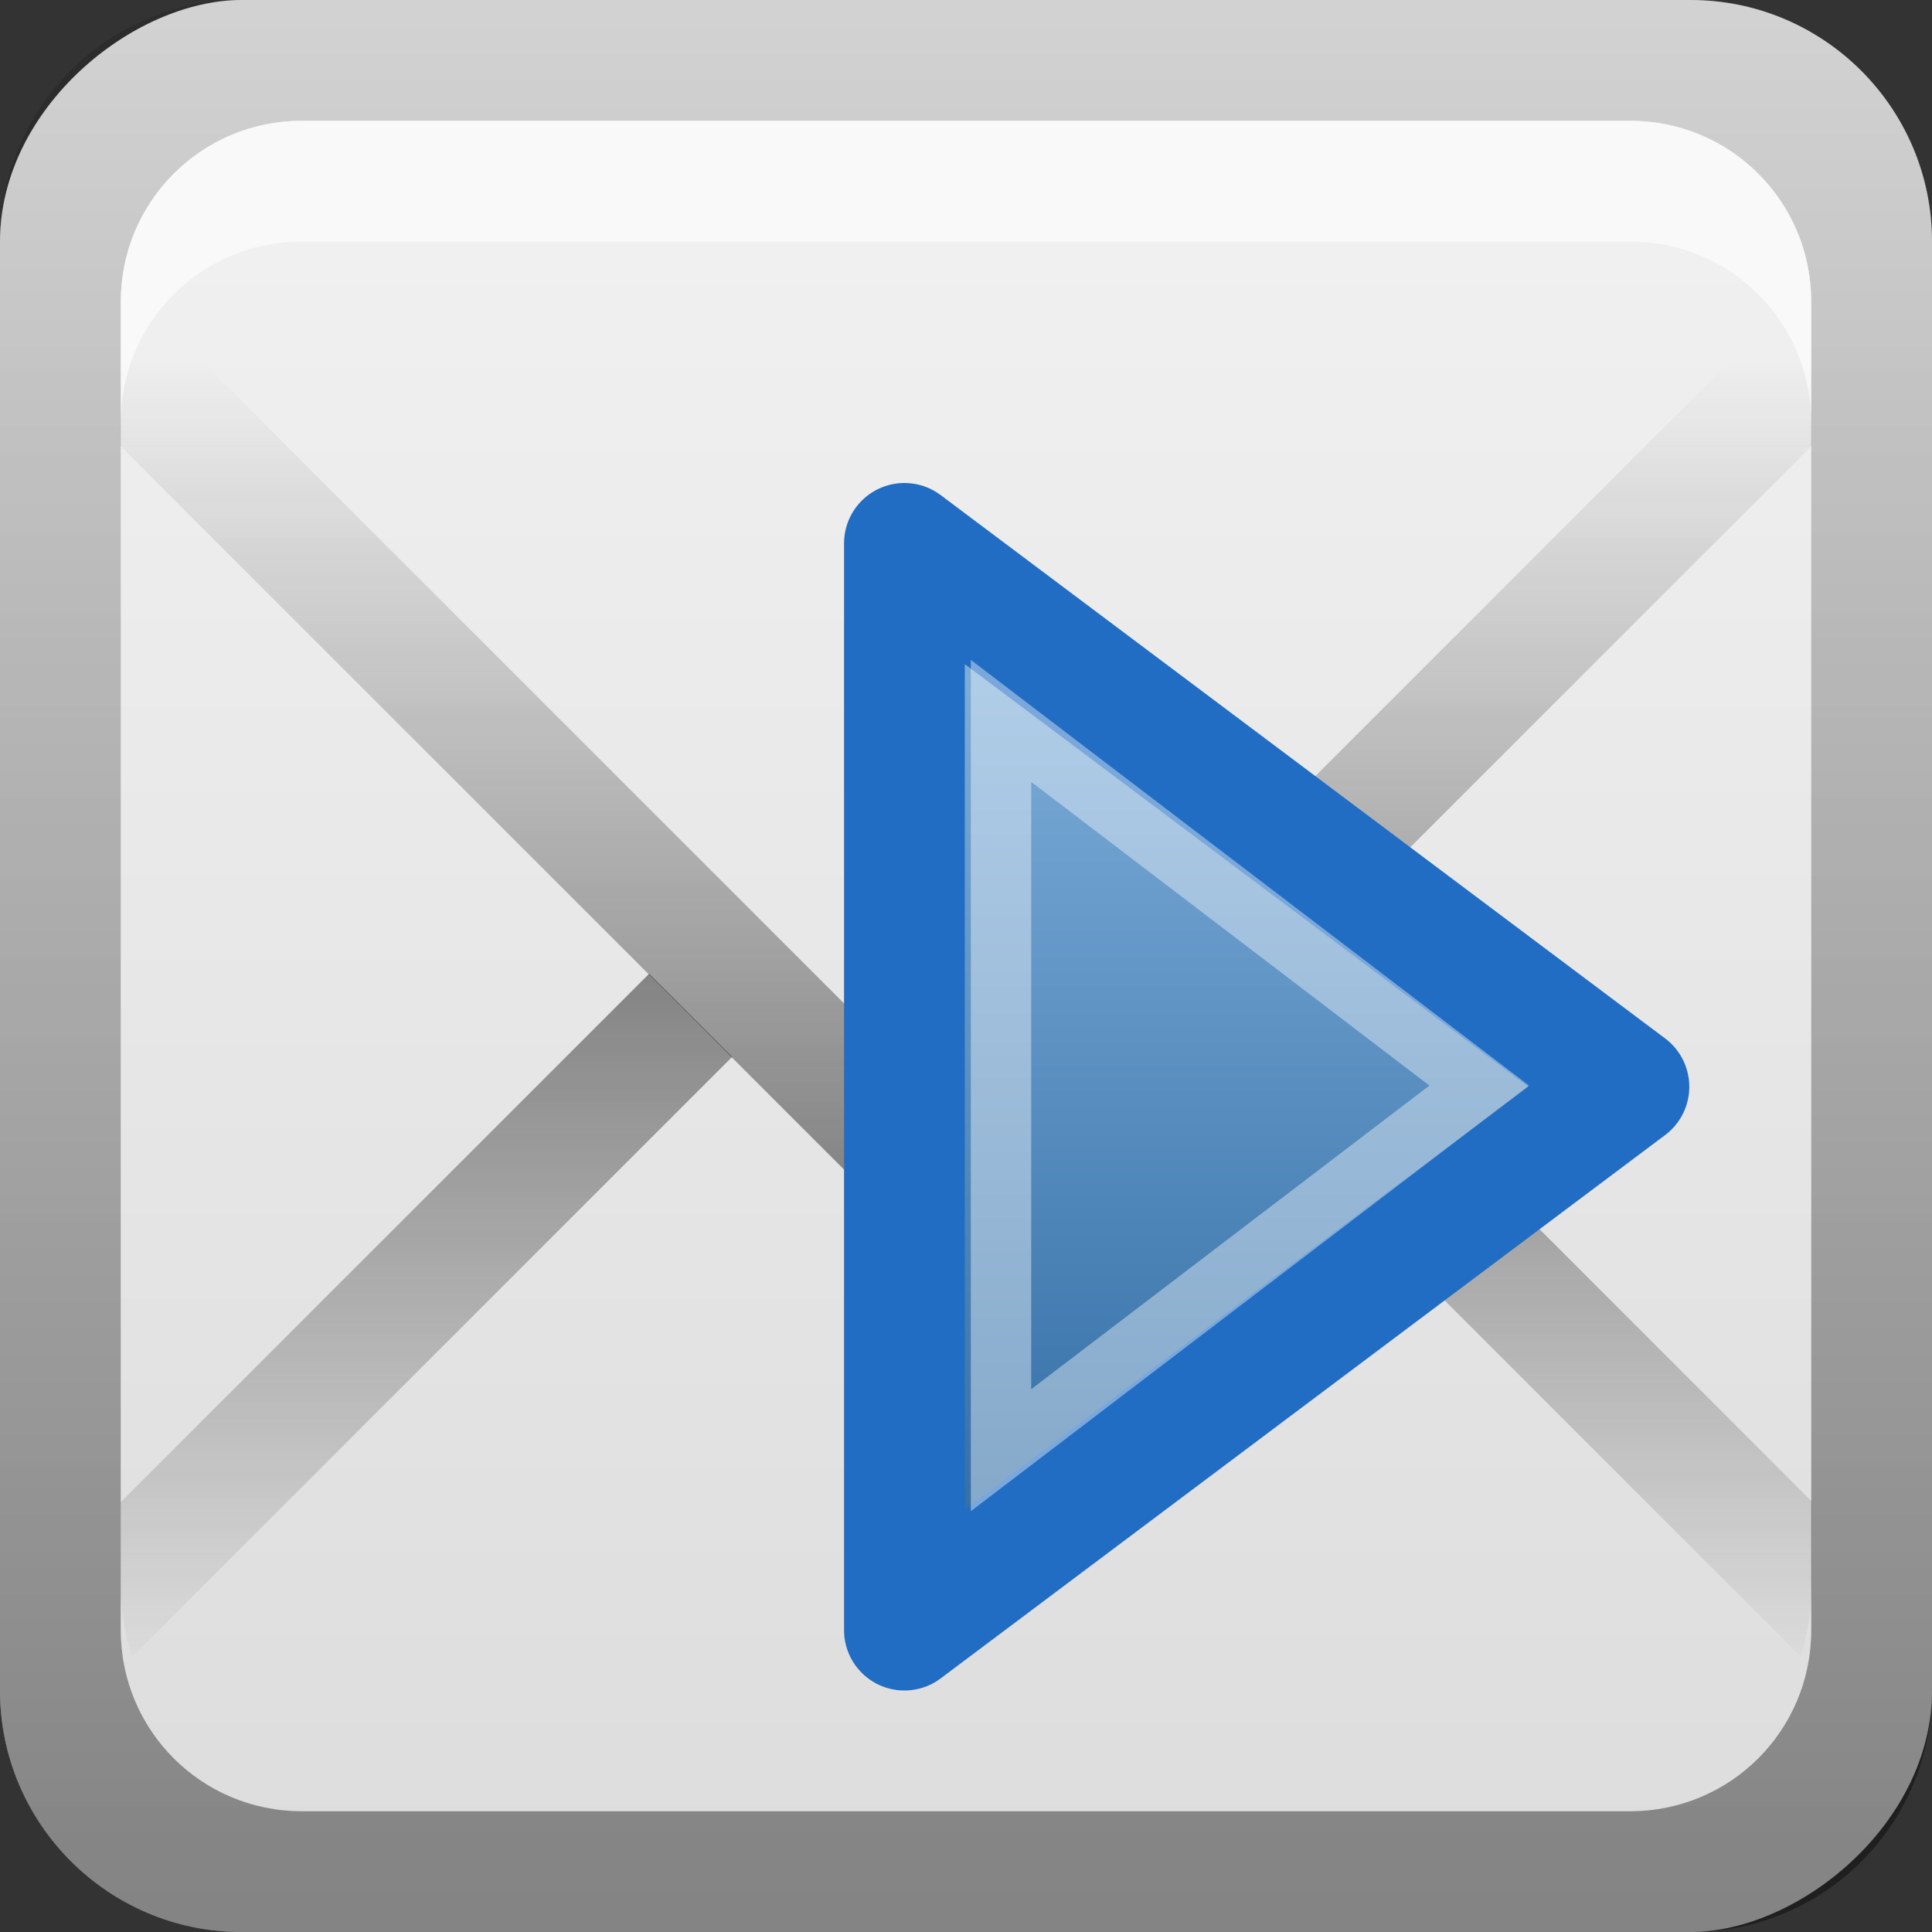 <?xml version="1.0" encoding="UTF-8"?>
<svg width="16" height="16" version="1.0" xmlns="http://www.w3.org/2000/svg" xmlns:xlink="http://www.w3.org/1999/xlink">
 <rect width="100%" height="100%" fill="#333333" stroke="none"/>
 <defs>
  <linearGradient id="linearGradient2908">
   <stop stop-color="#1e1e1e" offset="0"/>
   <stop stop-color="#1e1e1e" stop-opacity="0" offset="1"/>
  </linearGradient>
  <linearGradient id="linearGradient3654" x1="11" x2="11" y1="13.1" y2="7.12" gradientTransform="matrix(1 0 0 -1 -3 21.1)" gradientUnits="userSpaceOnUse" xlink:href="#linearGradient2908"/>
  <linearGradient id="linearGradient3656" x1="11" x2="11" y1="15" y2="8" gradientTransform="translate(-3,-5)" gradientUnits="userSpaceOnUse" xlink:href="#linearGradient2908"/>
  <linearGradient id="linearGradient3759" x1="1" x2="15" y1="9" y2="9" gradientTransform="translate(-17,-2)" gradientUnits="userSpaceOnUse">
   <stop stop-color="#dcdcdc" offset="0"/>
   <stop stop-color="#f0f0f0" offset="1"/>
  </linearGradient>
  <linearGradient id="linearGradient3766" x1="9.06" x2="9.06" y1="10.2" y2="-12.2" gradientTransform="translate(-.5 5.3)" gradientUnits="userSpaceOnUse">
   <stop offset="0"/>
   <stop stop-opacity="0" offset="1"/>
  </linearGradient>
  <linearGradient id="linearGradient3664" x1="11" x2="11" y1="14" y2="7" gradientTransform="matrix(1.12 0 0 1 -2 -20)" gradientUnits="userSpaceOnUse">
   <stop stop-color="#228aff" offset="0"/>
   <stop stop-color="#90c4ff" offset="1"/>
  </linearGradient>
  <linearGradient id="linearGradient3930" x1="8.88" x2="8.88" y1="16.1" y2="11.2" gradientTransform="matrix(1.44 0 0 1.87 -3.77 -16.5)" gradientUnits="userSpaceOnUse">
   <stop stop-color="#29669f" offset="0"/>
   <stop stop-color="#88b6e0" offset="1"/>
  </linearGradient>
 </defs>
 <rect transform="rotate(-90)" x="-16" width="16" height="16" rx="2" ry="2" fill="url(#linearGradient3759)"/>
 <path d="m1.09 2.41c-0.058 0.188-0.094 0.386-0.094 0.594v0.688l6.66 6.66 0.344 0.375 0.344-0.375 6.66-6.66v-0.688c0-0.208-0.035-0.406-0.094-0.594l-6.91 6.91-6.91-6.91z" color="#000000" fill="url(#linearGradient3656)" opacity=".5" style="block-progression:tb;text-indent:0;text-transform:none"/>
 <path d="m5.38 8.06-4.38 4.38v0.688c0 0.208 0.035 0.406 0.094 0.594l4.97-4.97-0.688-0.688zm5.25 0-0.688 0.688 4.97 4.97c0.058-0.188 0.094-0.386 0.094-0.594v-0.688l-4.38-4.38z" color="#000000" fill="url(#linearGradient3654)" opacity=".5" style="block-progression:tb;text-indent:0;text-transform:none"/>
 <path d="m2 0c-1.11 0-2 0.892-2 2v12c0 1.11 0.892 2 2 2h12c1.11 0 2-0.892 2-2v-12c0-1.11-0.892-2-2-2h-12zm0.5 1h11c0.831 0 1.5 0.669 1.5 1.5v11c0 0.831-0.669 1.5-1.5 1.5h-11c-0.831 0-1.5-0.669-1.5-1.5v-11c0-0.831 0.669-1.5 1.5-1.5z" fill="url(#linearGradient3766)" opacity=".4"/>
 <rect x="-19" y="1" width="14" height="14" rx="1.5" ry="1.5" opacity=".2"/>
 <path d="m2.5 1c-0.831 0-1.5 0.669-1.5 1.5v1c0-0.831 0.669-1.5 1.5-1.5h11c0.831 0 1.5 0.669 1.5 1.5v-1c0-0.831-0.669-1.5-1.5-1.5h-11z" fill="#fff" opacity=".6"/>
 <path d="m9.25-6v-7l4.5 3.5-4.5 3.5z" fill="url(#linearGradient3664)" stroke="#0078ff" stroke-width=".5"/>
 <path d="m7.49 13.5v-9l6 4.5-6 4.5z" fill="url(#linearGradient3930)" stroke="#216dc4" stroke-linejoin="round"/>
 <path d="m8.29 12v-6.03l3.96 3.02-3.96 3.02z" fill="none" opacity=".4" stroke="#fff" stroke-width=".5"/>
</svg>

